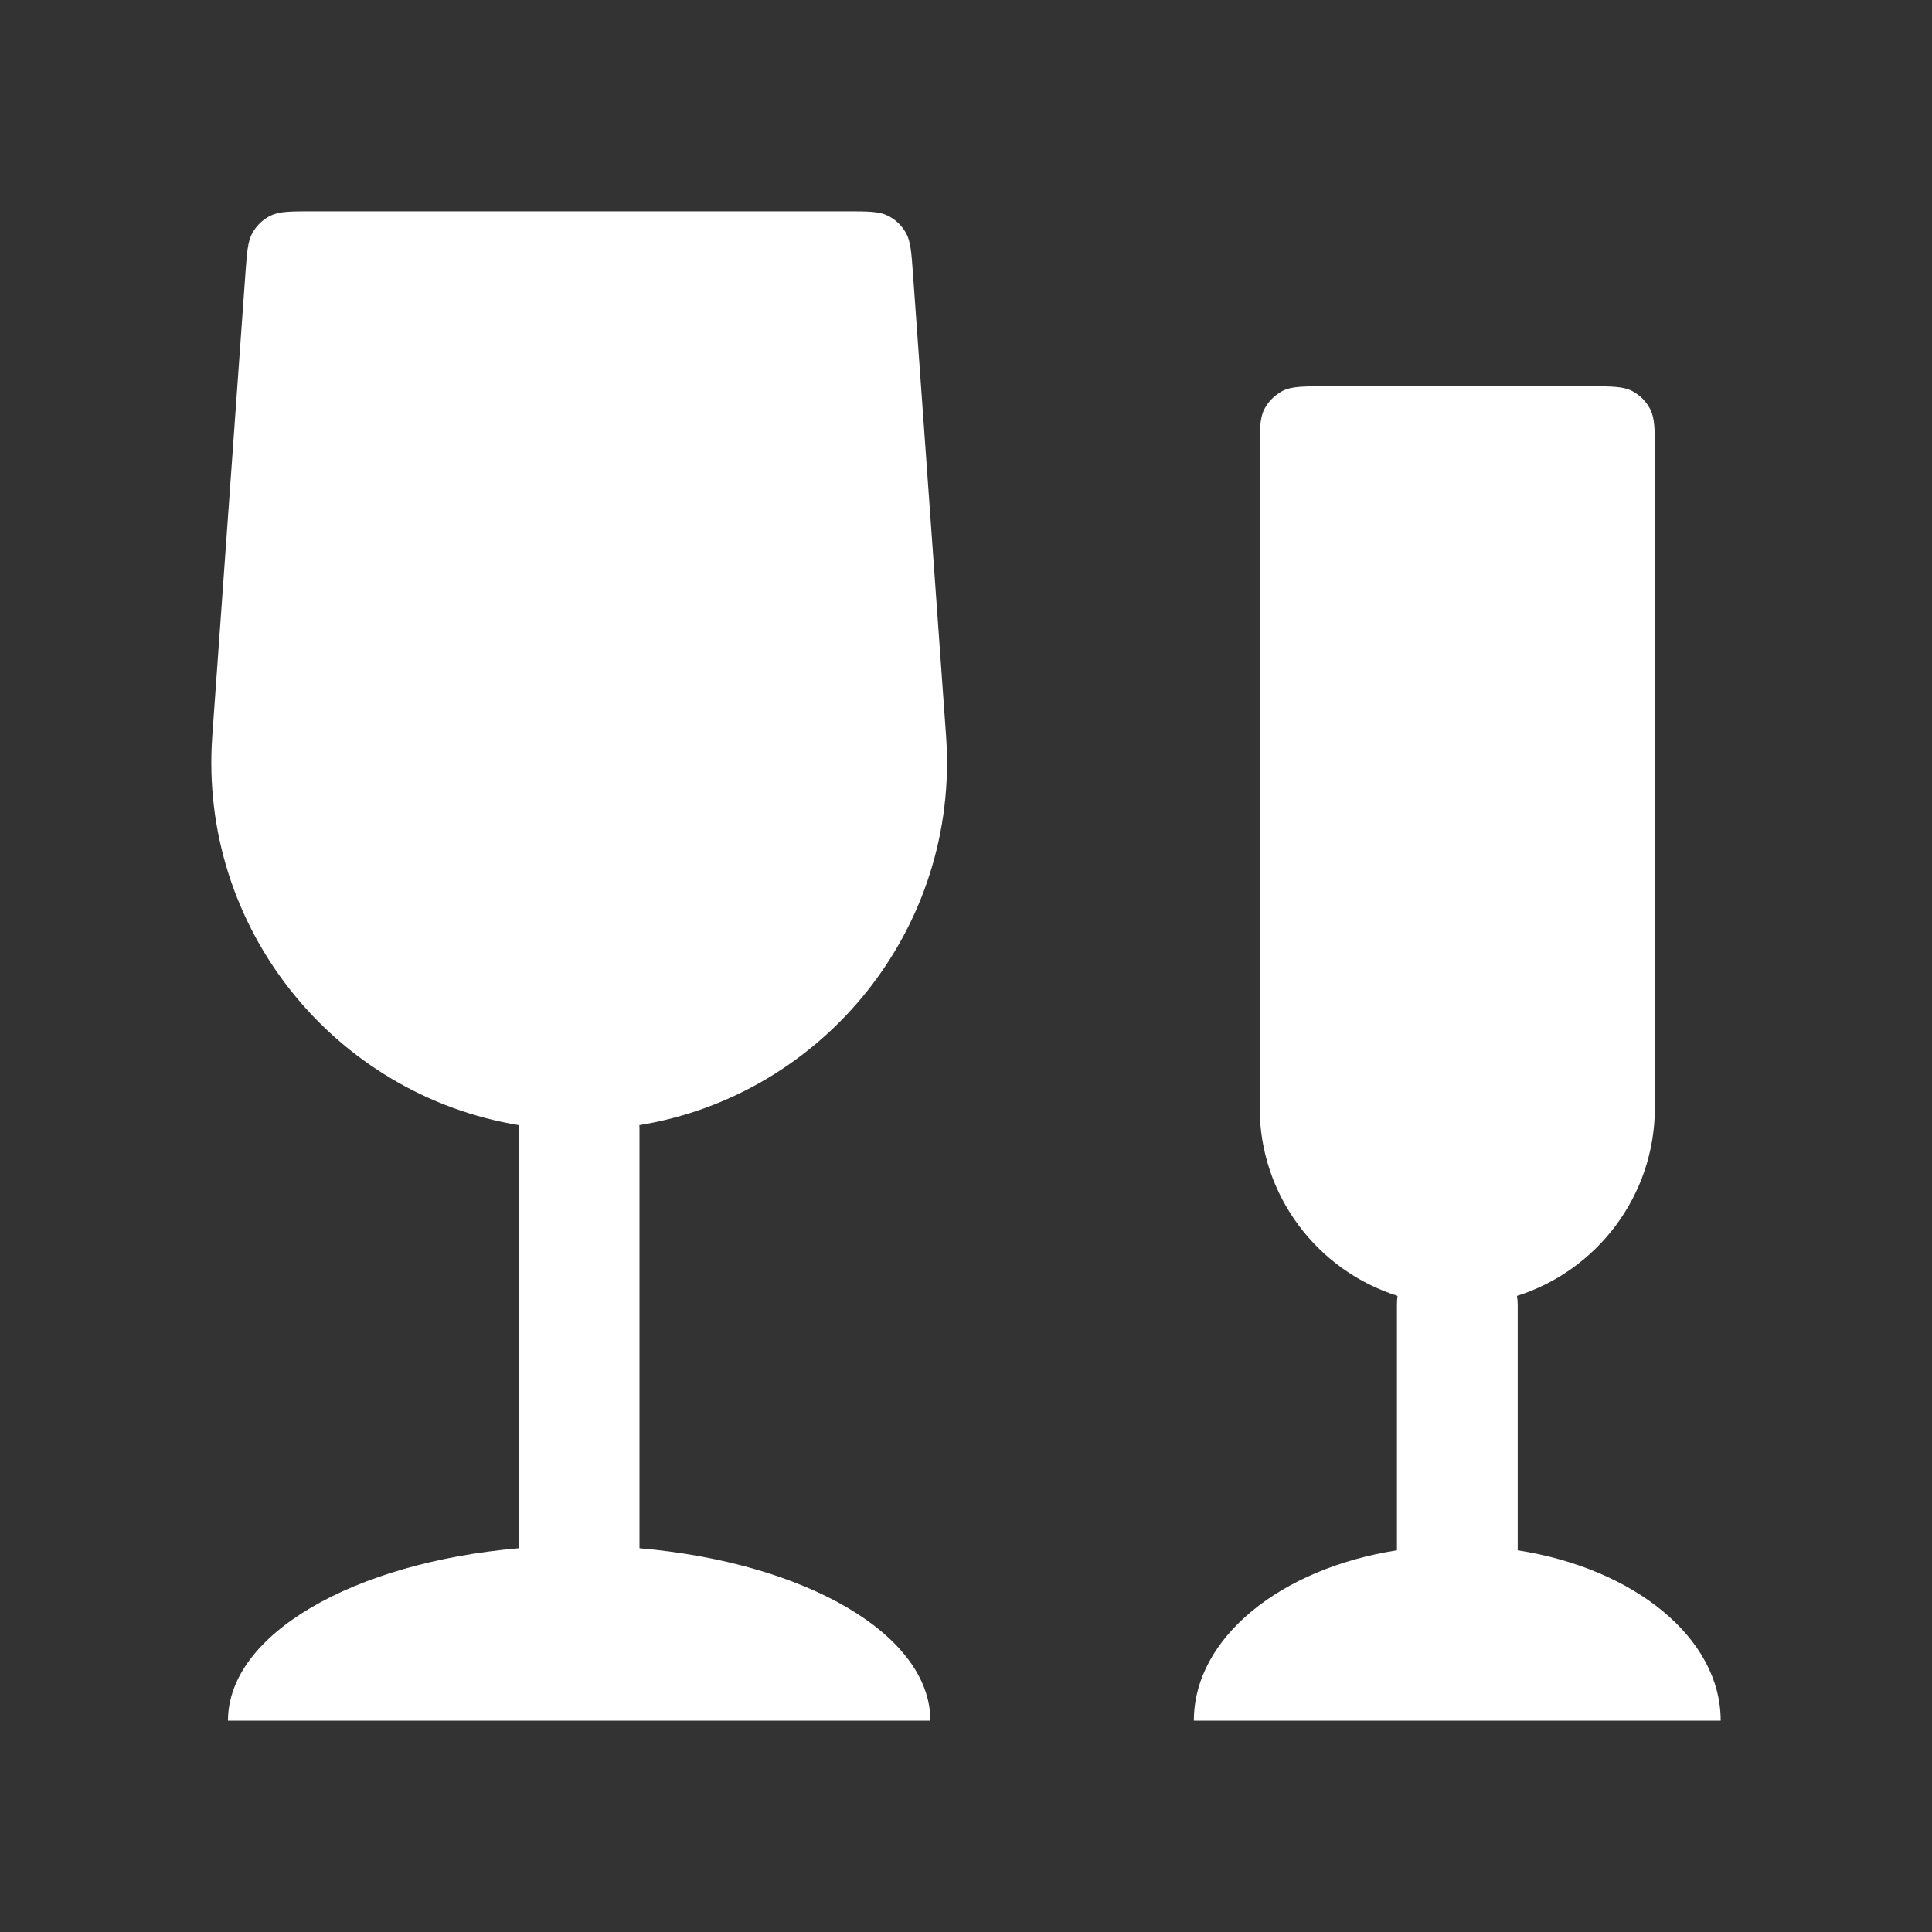 <svg width="16" height="16" viewBox="0 0 16 16" fill="none" xmlns="http://www.w3.org/2000/svg">
<rect x="0" y="0" width="16" height="16" fill="#333333" stroke="none"/>
<path d="M2.092 1.926C2.052 1.995 2.045 2.087 2.032 2.27L1.758 6.095C1.644 7.689 2.774 9.068 4.298 9.318C4.297 9.332 4.296 9.345 4.296 9.359V12.822C2.928 12.94 1.888 13.534 1.888 14.25H7.705C7.705 13.534 6.665 12.94 5.296 12.822V9.359C5.296 9.345 5.296 9.332 5.295 9.318C6.819 9.068 7.949 7.689 7.835 6.095L7.561 2.27C7.548 2.087 7.541 1.995 7.501 1.926C7.466 1.865 7.413 1.815 7.35 1.785C7.278 1.75 7.186 1.75 7.002 1.75H2.591C2.407 1.75 2.315 1.75 2.243 1.785C2.18 1.815 2.127 1.865 2.092 1.926Z" fill="white"/>
<path d="M10.47 3.39C10.432 3.465 10.432 3.563 10.432 3.759V9.172C10.432 9.903 10.912 10.523 11.574 10.732C11.57 10.757 11.569 10.782 11.569 10.808V12.839C10.605 12.989 9.887 13.564 9.887 14.25H14.25C14.25 13.564 13.533 12.989 12.569 12.839V10.808C12.569 10.782 12.567 10.757 12.563 10.732C13.225 10.523 13.705 9.903 13.705 9.172V3.759C13.705 3.563 13.705 3.465 13.667 3.39C13.633 3.324 13.58 3.271 13.514 3.237C13.439 3.199 13.341 3.199 13.145 3.199H10.992C10.796 3.199 10.698 3.199 10.623 3.237C10.558 3.271 10.504 3.324 10.47 3.39Z" fill="white"/>
</svg>

